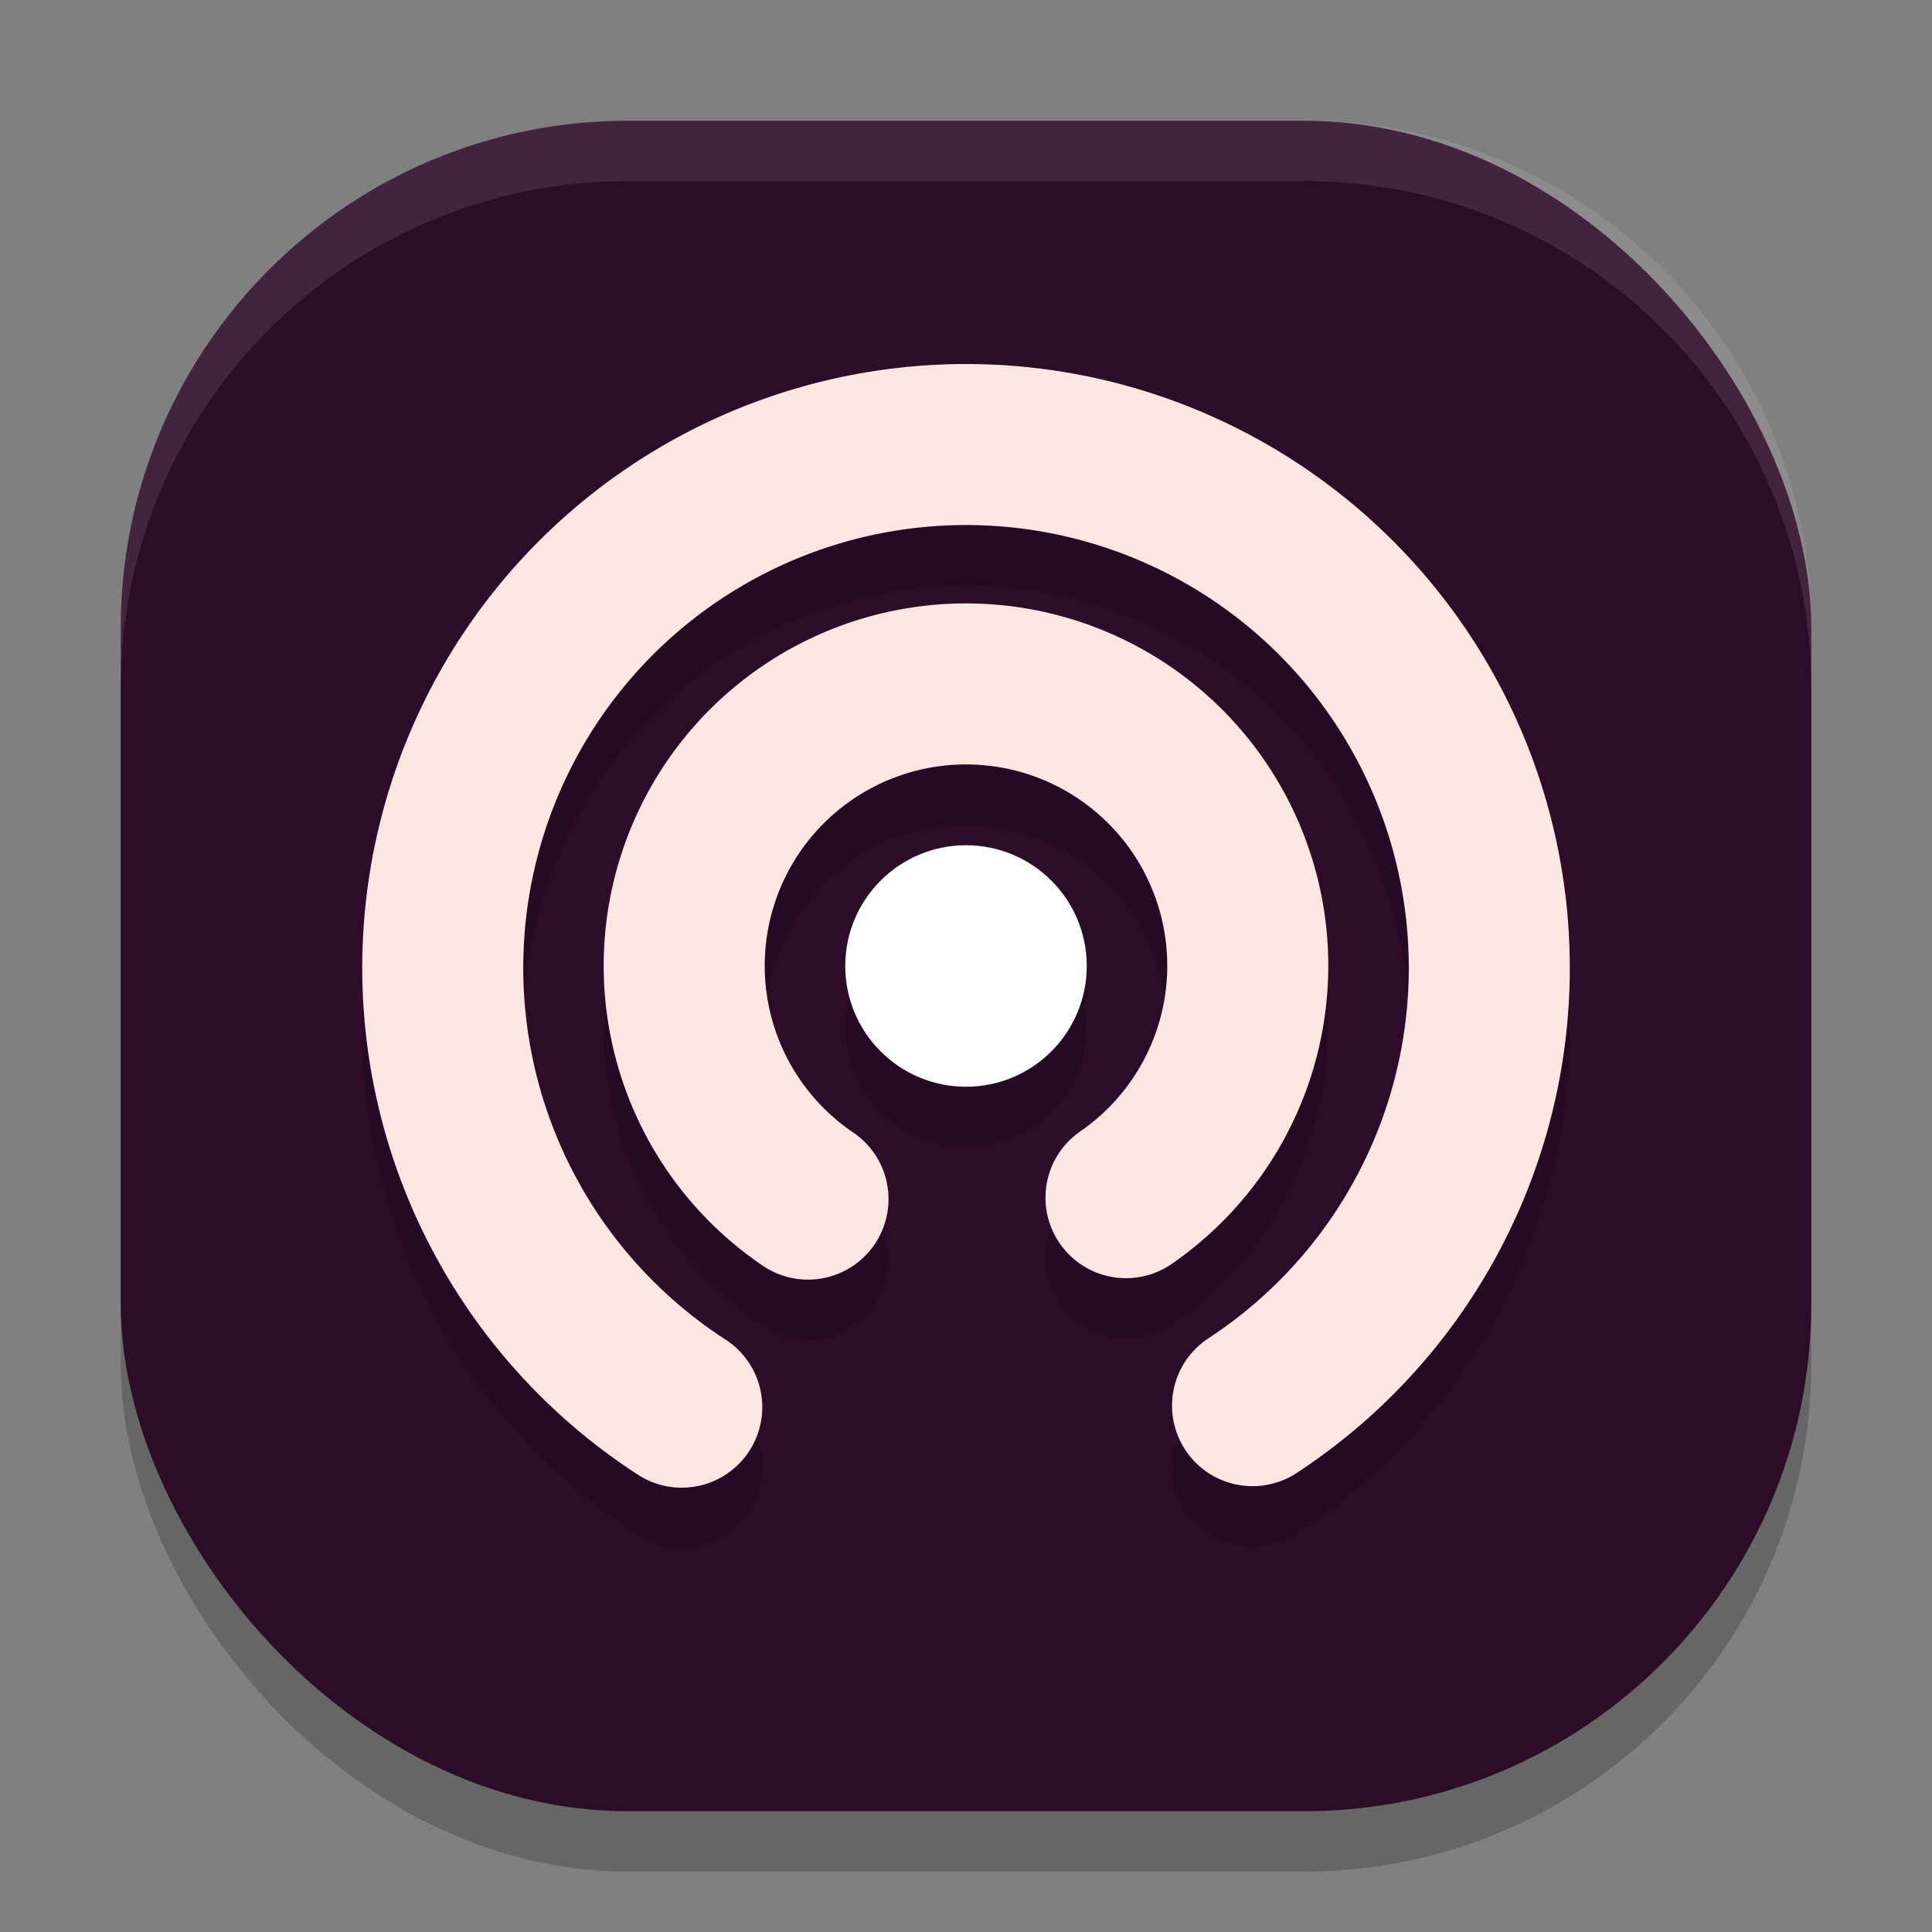 <svg xmlns="http://www.w3.org/2000/svg" width="32" height="32" version="1">
 <rect width="100%" height="100%" fill="#808080" stroke="none"/>
 <rect style="opacity:0.2" width="28" height="28" x="2" y="3" rx="8.4" ry="8.4"/>
 <rect style="fill:#2d0c2a" width="28" height="28" x="2" y="2" rx="8.4" ry="8.4"/>
 <path style="opacity:0.2;fill:none;stroke:#000000;stroke-width:2.667;stroke-linecap:round;stroke-linejoin:round" d="m 11.292,24.307 a 8.667,8.667 0 0 1 -3.608,-9.72 8.667,8.667 0 0 1 8.293,-6.224 8.667,8.667 0 0 1 8.325,6.18 8.667,8.667 0 0 1 -3.557,9.739"/>
 <path style="fill:none;stroke:#fbe7e2;stroke-width:2.667;stroke-linecap:round;stroke-linejoin:round" d="M 11.292,23.307 A 8.667,8.667 0 0 1 7.685,13.587 8.667,8.667 0 0 1 15.977,7.363 8.667,8.667 0 0 1 24.303,13.543 8.667,8.667 0 0 1 20.746,23.282"/>
 <path style="opacity:0.2;fill:none;stroke:#000000;stroke-width:2.667;stroke-linecap:round;stroke-linejoin:round" d="m 13.383,20.861 a 4.667,4.667 0 0 1 -1.848,-5.224 4.667,4.667 0 0 1 4.445,-3.309 4.667,4.667 0 0 1 4.473,3.27 4.667,4.667 0 0 1 -1.803,5.239"/>
 <path style="fill:none;stroke:#fbe7e2;stroke-width:2.667;stroke-linecap:round;stroke-linejoin:round" d="m 13.383,19.861 a 4.667,4.667 0 0 1 -1.848,-5.224 4.667,4.667 0 0 1 4.445,-3.309 4.667,4.667 0 0 1 4.473,3.27 4.667,4.667 0 0 1 -1.803,5.239"/>
 <circle style="opacity:0.2" cx="16" cy="17" r="2"/>
 <circle style="fill:#ffffff" cx="16" cy="16" r="2"/>
 <path style="fill:#ffffff;opacity:0.1" d="M 10.4 2 C 5.747 2 2 5.747 2 10.4 L 2 11.4 C 2 6.747 5.747 3 10.4 3 L 21.6 3 C 26.253 3 30 6.747 30 11.4 L 30 10.4 C 30 5.747 26.253 2 21.6 2 L 10.4 2 z"/>
</svg>
